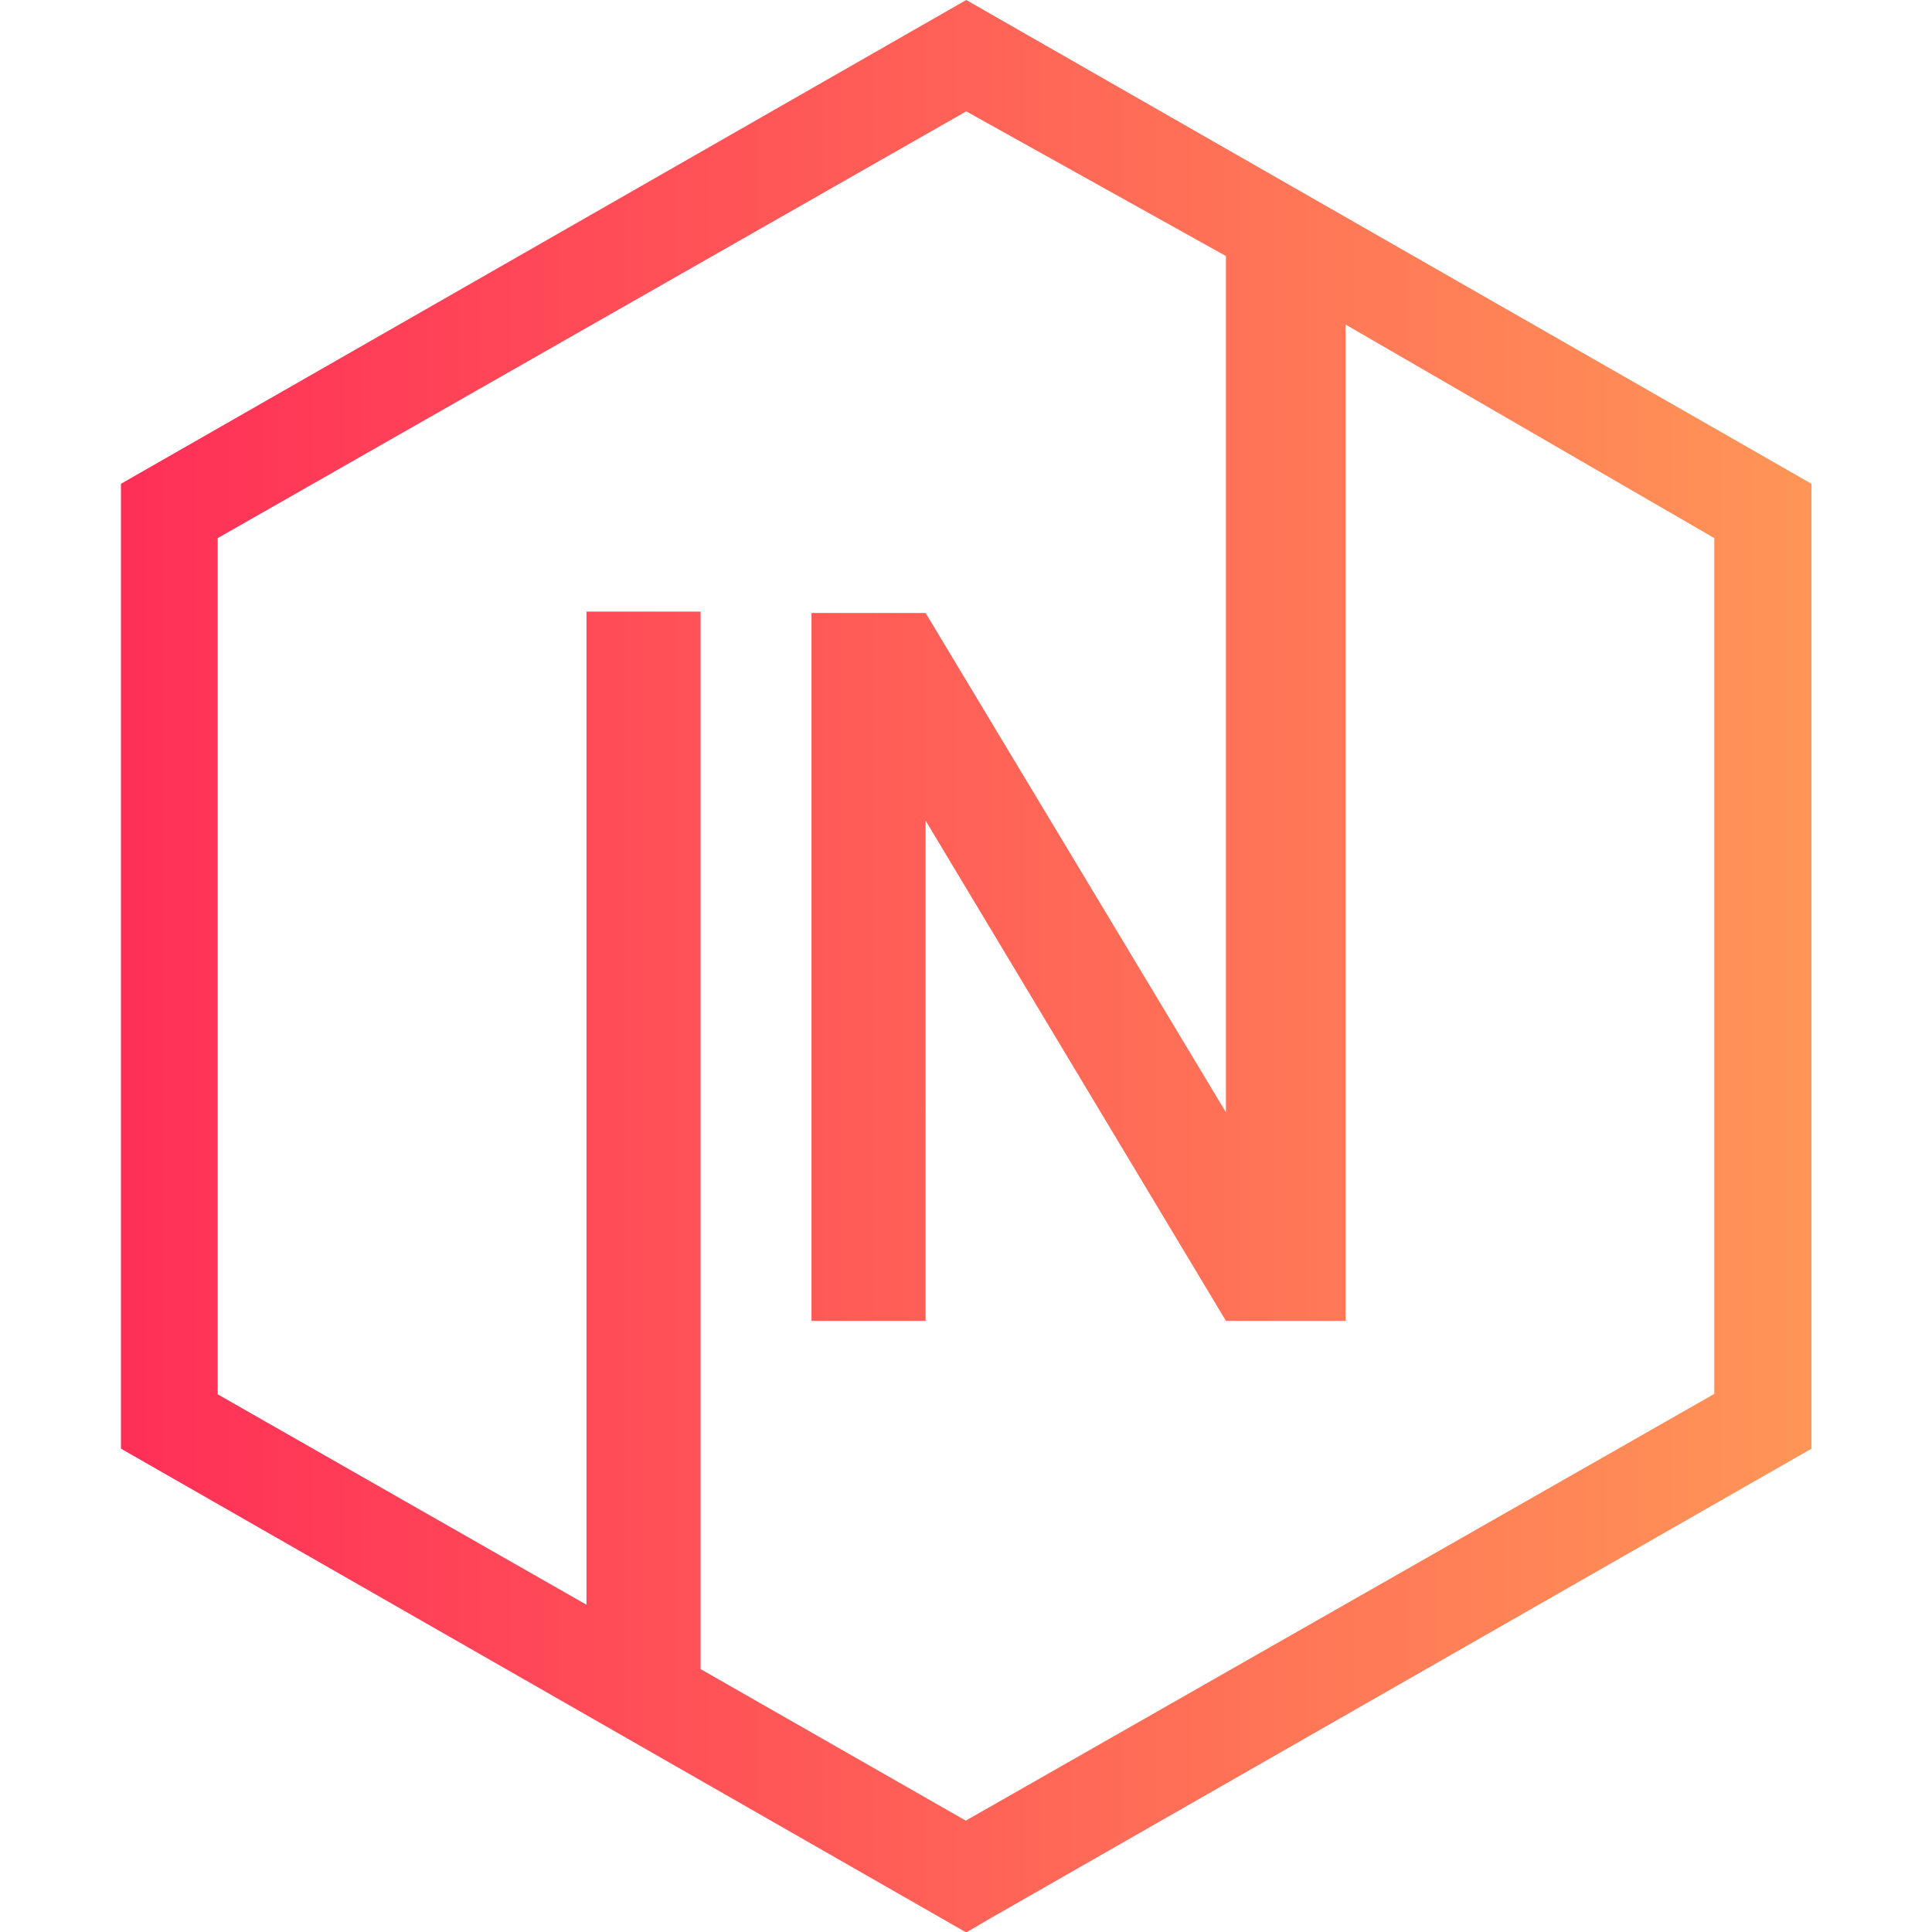 <svg width="16" height="16" viewBox="0 0 4.233 4.233" xmlns:xlink="http://www.w3.org/1999/xlink" xmlns="http://www.w3.org/2000/svg"><defs><linearGradient id="a"><stop style="stop-color:#ff2f57;stop-opacity:1" offset="0"/><stop style="stop-color:#ff9557;stop-opacity:1" offset="1"/></linearGradient><linearGradient xlink:href="#a" id="b" x1=".265" y1="2.117" x2="3.969" y2="2.117" gradientUnits="userSpaceOnUse"/></defs><path style="color:#000;fill:url(#b);fill-opacity:1;stroke-width:.501;-inkscape-stroke:none" d="M2.117 0 .265 1.06v2.114l1.852 1.06.053-.031 1.799-1.029V1.06zm0 .244.569.317v1.876l-.658-1.094h-.25v1.551h.25V1.798l.658 1.096h.262V.711l.808.468v1.875l-1.64.935-.581-.332V1.34h-.25v2.176l-.808-.461V1.179z"/></svg>